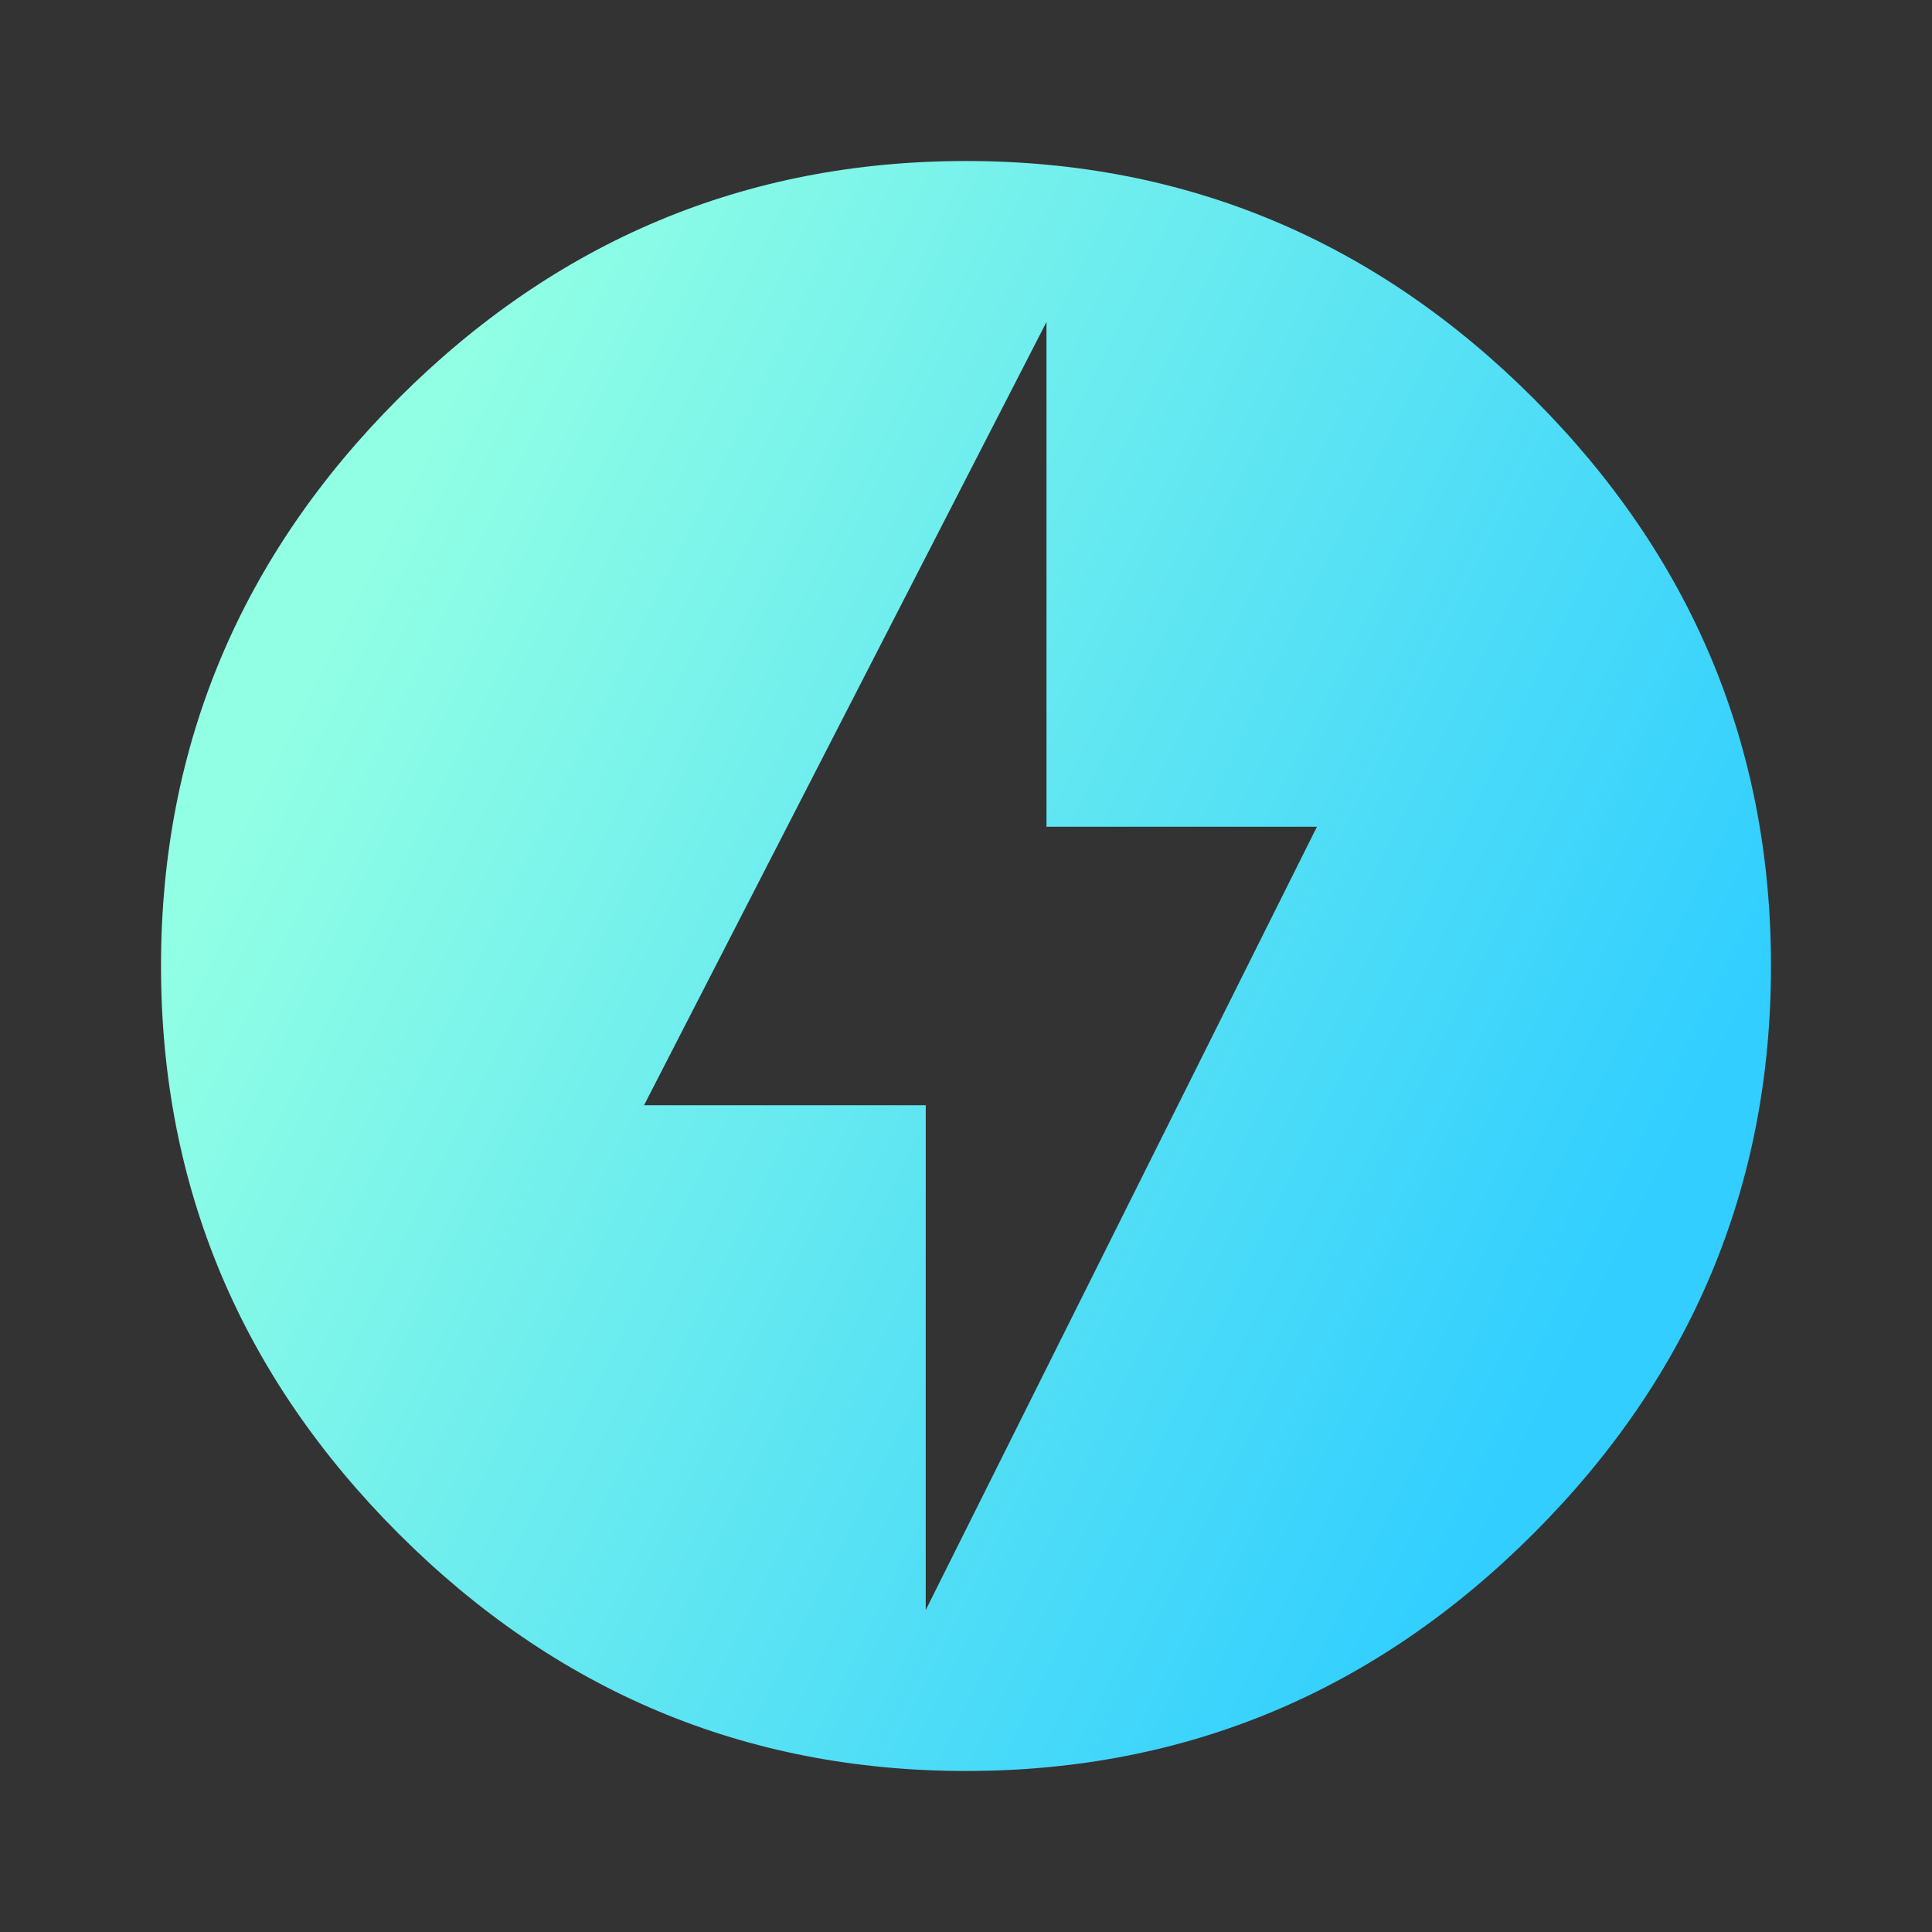 <svg width="44" height="44" viewBox="0 0 44 44" fill="none" xmlns="http://www.w3.org/2000/svg">
    <rect x="0" y="0" width="44" height="44" fill="#333333" stroke="none"/>
    <path d="M21.083 36.667L29.993 18.828H23.833V7.333L14.667 25.172H21.083V36.667ZM22 3.667C27.042 3.667 31.35 5.5 34.925 9.075C38.5 12.65 40.333 16.958 40.333 22C40.333 27.042 38.5 31.35 34.925 34.925C31.35 38.5 27.042 40.333 22 40.333C16.958 40.333 12.65 38.5 9.075 34.925C5.5 31.35 3.667 27.042 3.667 22C3.667 16.958 5.5 12.65 9.075 9.075C12.65 5.5 16.958 3.667 22 3.667Z" fill="url(#paint0_linear_3151_124)"/>
    <defs>
        <linearGradient id="paint0_linear_3151_124" x1="3.667" y1="22" x2="33.215" y2="36.55" gradientUnits="userSpaceOnUse">
            <stop stop-color="#91FFE4"/>
            <stop offset="1" stop-color="#31CEFF"/>
        </linearGradient>
    </defs>
</svg>
